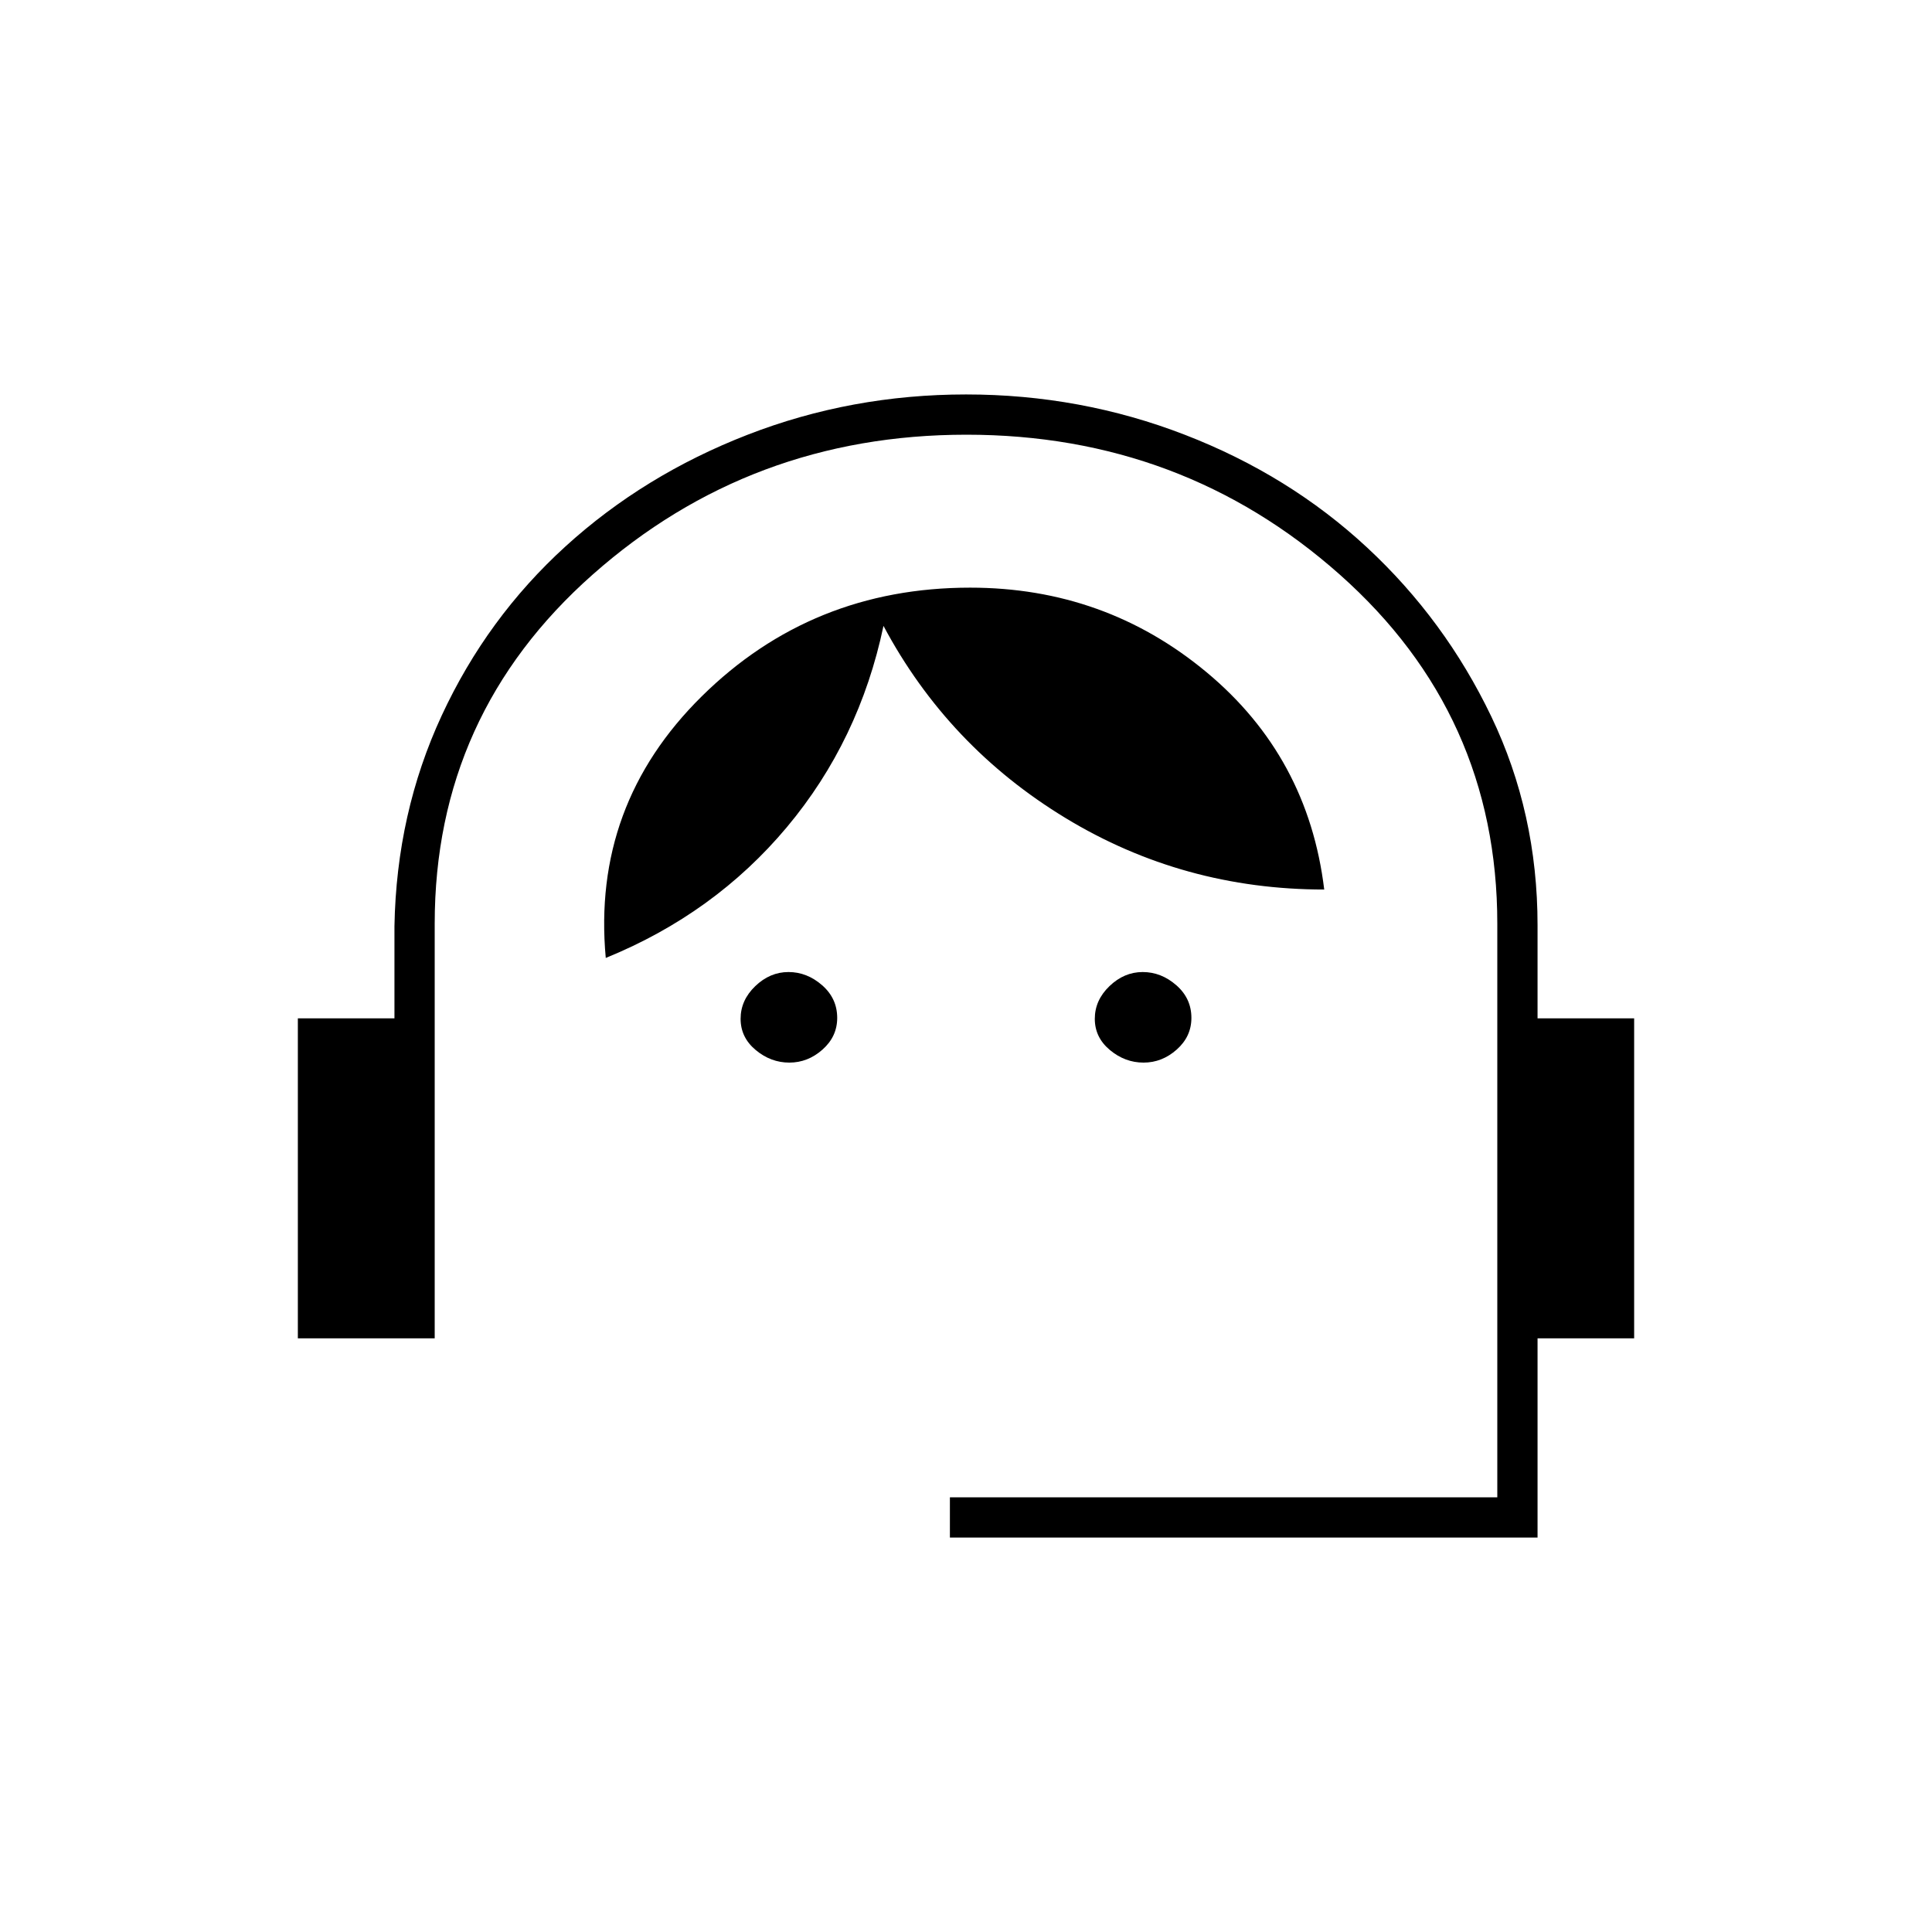 <svg xmlns="http://www.w3.org/2000/svg" height="20" viewBox="0 -960 960 960" width="20"><path d="M472-196v-20h272v-285q0-104-78.28-173.5T480.22-744Q373-744 294.5-674.5T216-501v206h-68v-159h48v-45.74q1-56.26 23.5-104.76 22.5-48.5 61.5-84t90.53-55.5q51.52-20 108.5-20 56.97 0 108.77 20.06 51.81 20.05 90.5 56Q718-652 741-604t23 103.75V-454h48v159h-48v99H472Zm-79.79-236q-9.21 0-16.71-6.25-7.5-6.26-7.5-15.5 0-9.25 7.29-16.25t16.5-7q9.21 0 16.71 6.55t7.5 16.24q0 9.26-7.29 15.73-7.29 6.48-16.5 6.48Zm176 0q-9.21 0-16.71-6.25-7.5-6.26-7.5-15.5 0-9.25 7.29-16.25t16.5-7q9.21 0 16.71 6.55t7.5 16.24q0 9.26-7.29 15.73-7.29 6.48-16.5 6.48ZM301-484q-7-76 47.7-130t133.36-54q66.94 0 117.44 42T658-518q-70 0-128.5-35.5T439-649q-12 57-48 100t-90 65Z"/></svg>
